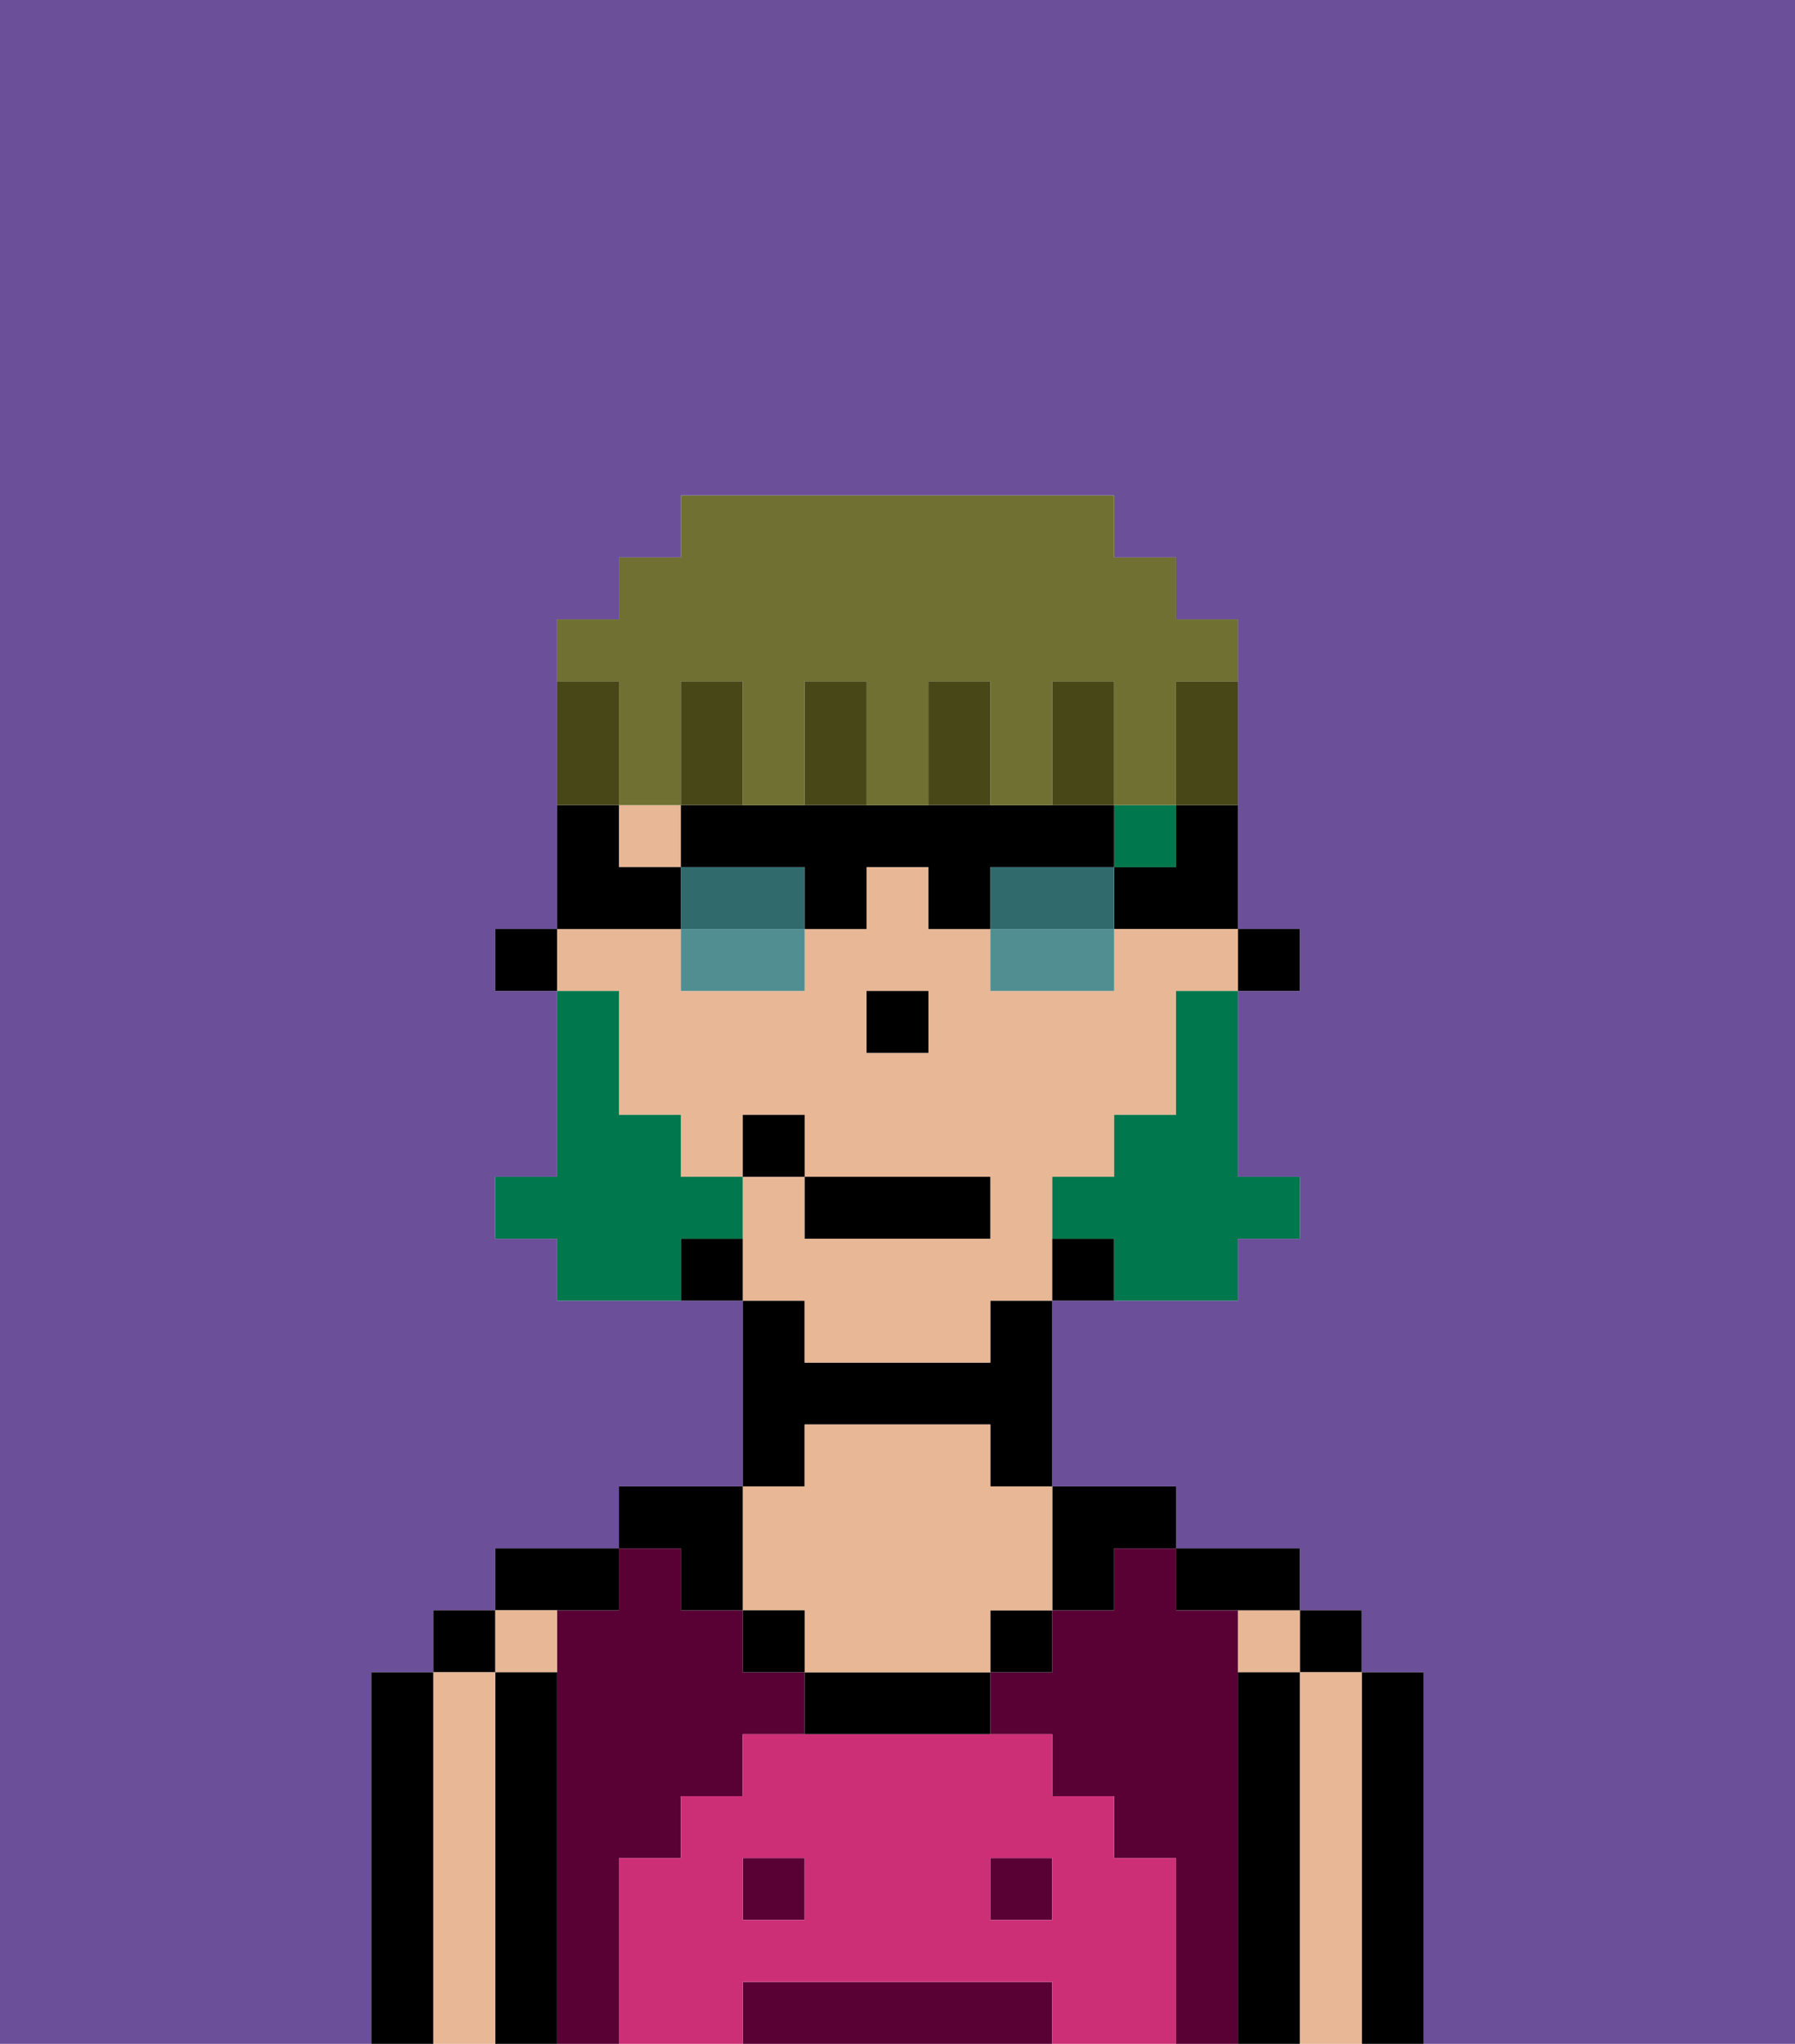 <svg xmlns="http://www.w3.org/2000/svg" viewBox="0 0 29 33"><defs><style>polygon,rect,path{shape-rendering:crispedges;}.aa6-1{fill:#6b4f99;}.aa6-2{fill:#000000;}.aa6-3{fill:#e8b795;}.aa6-4{fill:#590035;}.aa6-5{fill:#cc2f76;}.aa6-6{fill:#00774c;}.aa6-7{fill:#00774c;}.aa6-8{fill:#316a6d;}.aa6-9{fill:#508e91;}.aa6-10{fill:#474718;}.aa6-11{fill:#6f7032;}</style></defs><path class="aa6-1" d="M0,33H6V27H7V26H8V25h2V24h2V21H9V20H8V19H9V16H8V15H9V10h1V9h1V8h7V9h1v1h1v5h1v1H20v3h1v1H20v1H17v3h2v1h2v1h1v1h1v6h6V0H0Z"/><path class="aa6-2" d="M23,31V27H22v6h1Z"/><rect class="aa6-2" x="21" y="26" width="1" height="1"/><path class="aa6-3" d="M22,31V27H21v6h1Z"/><rect class="aa6-3" x="20" y="26" width="1" height="1"/><path class="aa6-2" d="M21,31V27H20v6h1Z"/><path class="aa6-2" d="M20,26h1V25H19v1Z"/><rect class="aa6-4" x="16" y="30" width="1" height="1"/><path class="aa6-4" d="M10,31V30h1V29h1V28h1V27H12V26H11V25H10v1H9v7h1Z"/><rect class="aa6-4" x="12" y="30" width="1" height="1"/><path class="aa6-4" d="M16,32H12v1h5V32Z"/><path class="aa6-4" d="M20,31V26H19V25H18v1H17v1H16v1h1v1h1v1h1v3h1Z"/><path class="aa6-2" d="M17,26h1V25h1V24H17Z"/><rect class="aa6-2" x="16" y="26" width="1" height="1"/><path class="aa6-2" d="M14,27H13v1h3V27Z"/><path class="aa6-2" d="M13,23h3v1h1V21H16v1H13V21H12v3h1Z"/><path class="aa6-3" d="M12,26h1v1h3V26h1V24H16V23H13v1H12Z"/><rect class="aa6-2" x="12" y="26" width="1" height="1"/><path class="aa6-2" d="M11,26h1V24H10v1h1Z"/><path class="aa6-2" d="M10,26V25H8v1Z"/><rect class="aa6-3" x="8" y="26" width="1" height="1"/><path class="aa6-2" d="M9,31V27H8v6H9Z"/><rect class="aa6-2" x="7" y="26" width="1" height="1"/><path class="aa6-3" d="M8,31V27H7v6H8Z"/><path class="aa6-2" d="M7,31V27H6v6H7Z"/><path class="aa6-5" d="M19,31V30H18V29H17V28H12v1H11v1H10v3h2V32h5v1h2Zm-6,0H12V30h1Zm4,0H16V30h1Z"/><rect class="aa6-2" x="20" y="15" width="1" height="1"/><path class="aa6-2" d="M19,14H18v1h2V13H19Z"/><rect class="aa6-3" x="10" y="13" width="1" height="1"/><path class="aa6-3" d="M13,22h3V21h1V19h1V18h1V16h1V15H18v1H16V15H15V14H14v1H13v1H11V15H9v1h1v2h1v1h1V18h1v1h3v1H13V19H12v2h1Zm2-5H14V16h1Z"/><rect class="aa6-2" x="17" y="20" width="1" height="1"/><rect class="aa6-2" x="11" y="20" width="1" height="1"/><rect class="aa6-2" x="8" y="15" width="1" height="1"/><rect class="aa6-2" x="14" y="16" width="1" height="1"/><rect class="aa6-6" x="18" y="13" width="1" height="1"/><path class="aa6-7" d="M19,17v1H18v1H17v1h1v1h2V20h1V19H20V16H19Z"/><path class="aa6-7" d="M12,20V19H11V18H10V16H9v3H8v1H9v1h2V20Z"/><rect class="aa6-2" x="13" y="19" width="3" height="1"/><rect class="aa6-2" x="12" y="18" width="1" height="1"/><path class="aa6-8" d="M12,14H11v1h2V14Z"/><path class="aa6-8" d="M17,14H16v1h2V14Z"/><path class="aa6-9" d="M11,15v1h2V15Z"/><path class="aa6-2" d="M11,15V14H10V13H9v2Z"/><path class="aa6-2" d="M17,14h1V13H11v1h2v1h1V14h1v1h1V14Z"/><path class="aa6-9" d="M16,15v1h2V15Z"/><path class="aa6-10" d="M19,12v1h1V11H19Z"/><path class="aa6-11" d="M10,12v1h1V11h1v2h1V11h1v2h1V11h1v2h1V11h1v2h1V11h1V10H19V9H18V8H11V9H10v1H9v1h1Z"/><path class="aa6-10" d="M18,12V11H17v2h1Z"/><path class="aa6-10" d="M16,12V11H15v2h1Z"/><path class="aa6-10" d="M14,12V11H13v2h1Z"/><path class="aa6-10" d="M12,12V11H11v2h1Z"/><path class="aa6-10" d="M10,12V11H9v2h1Z"/></svg>